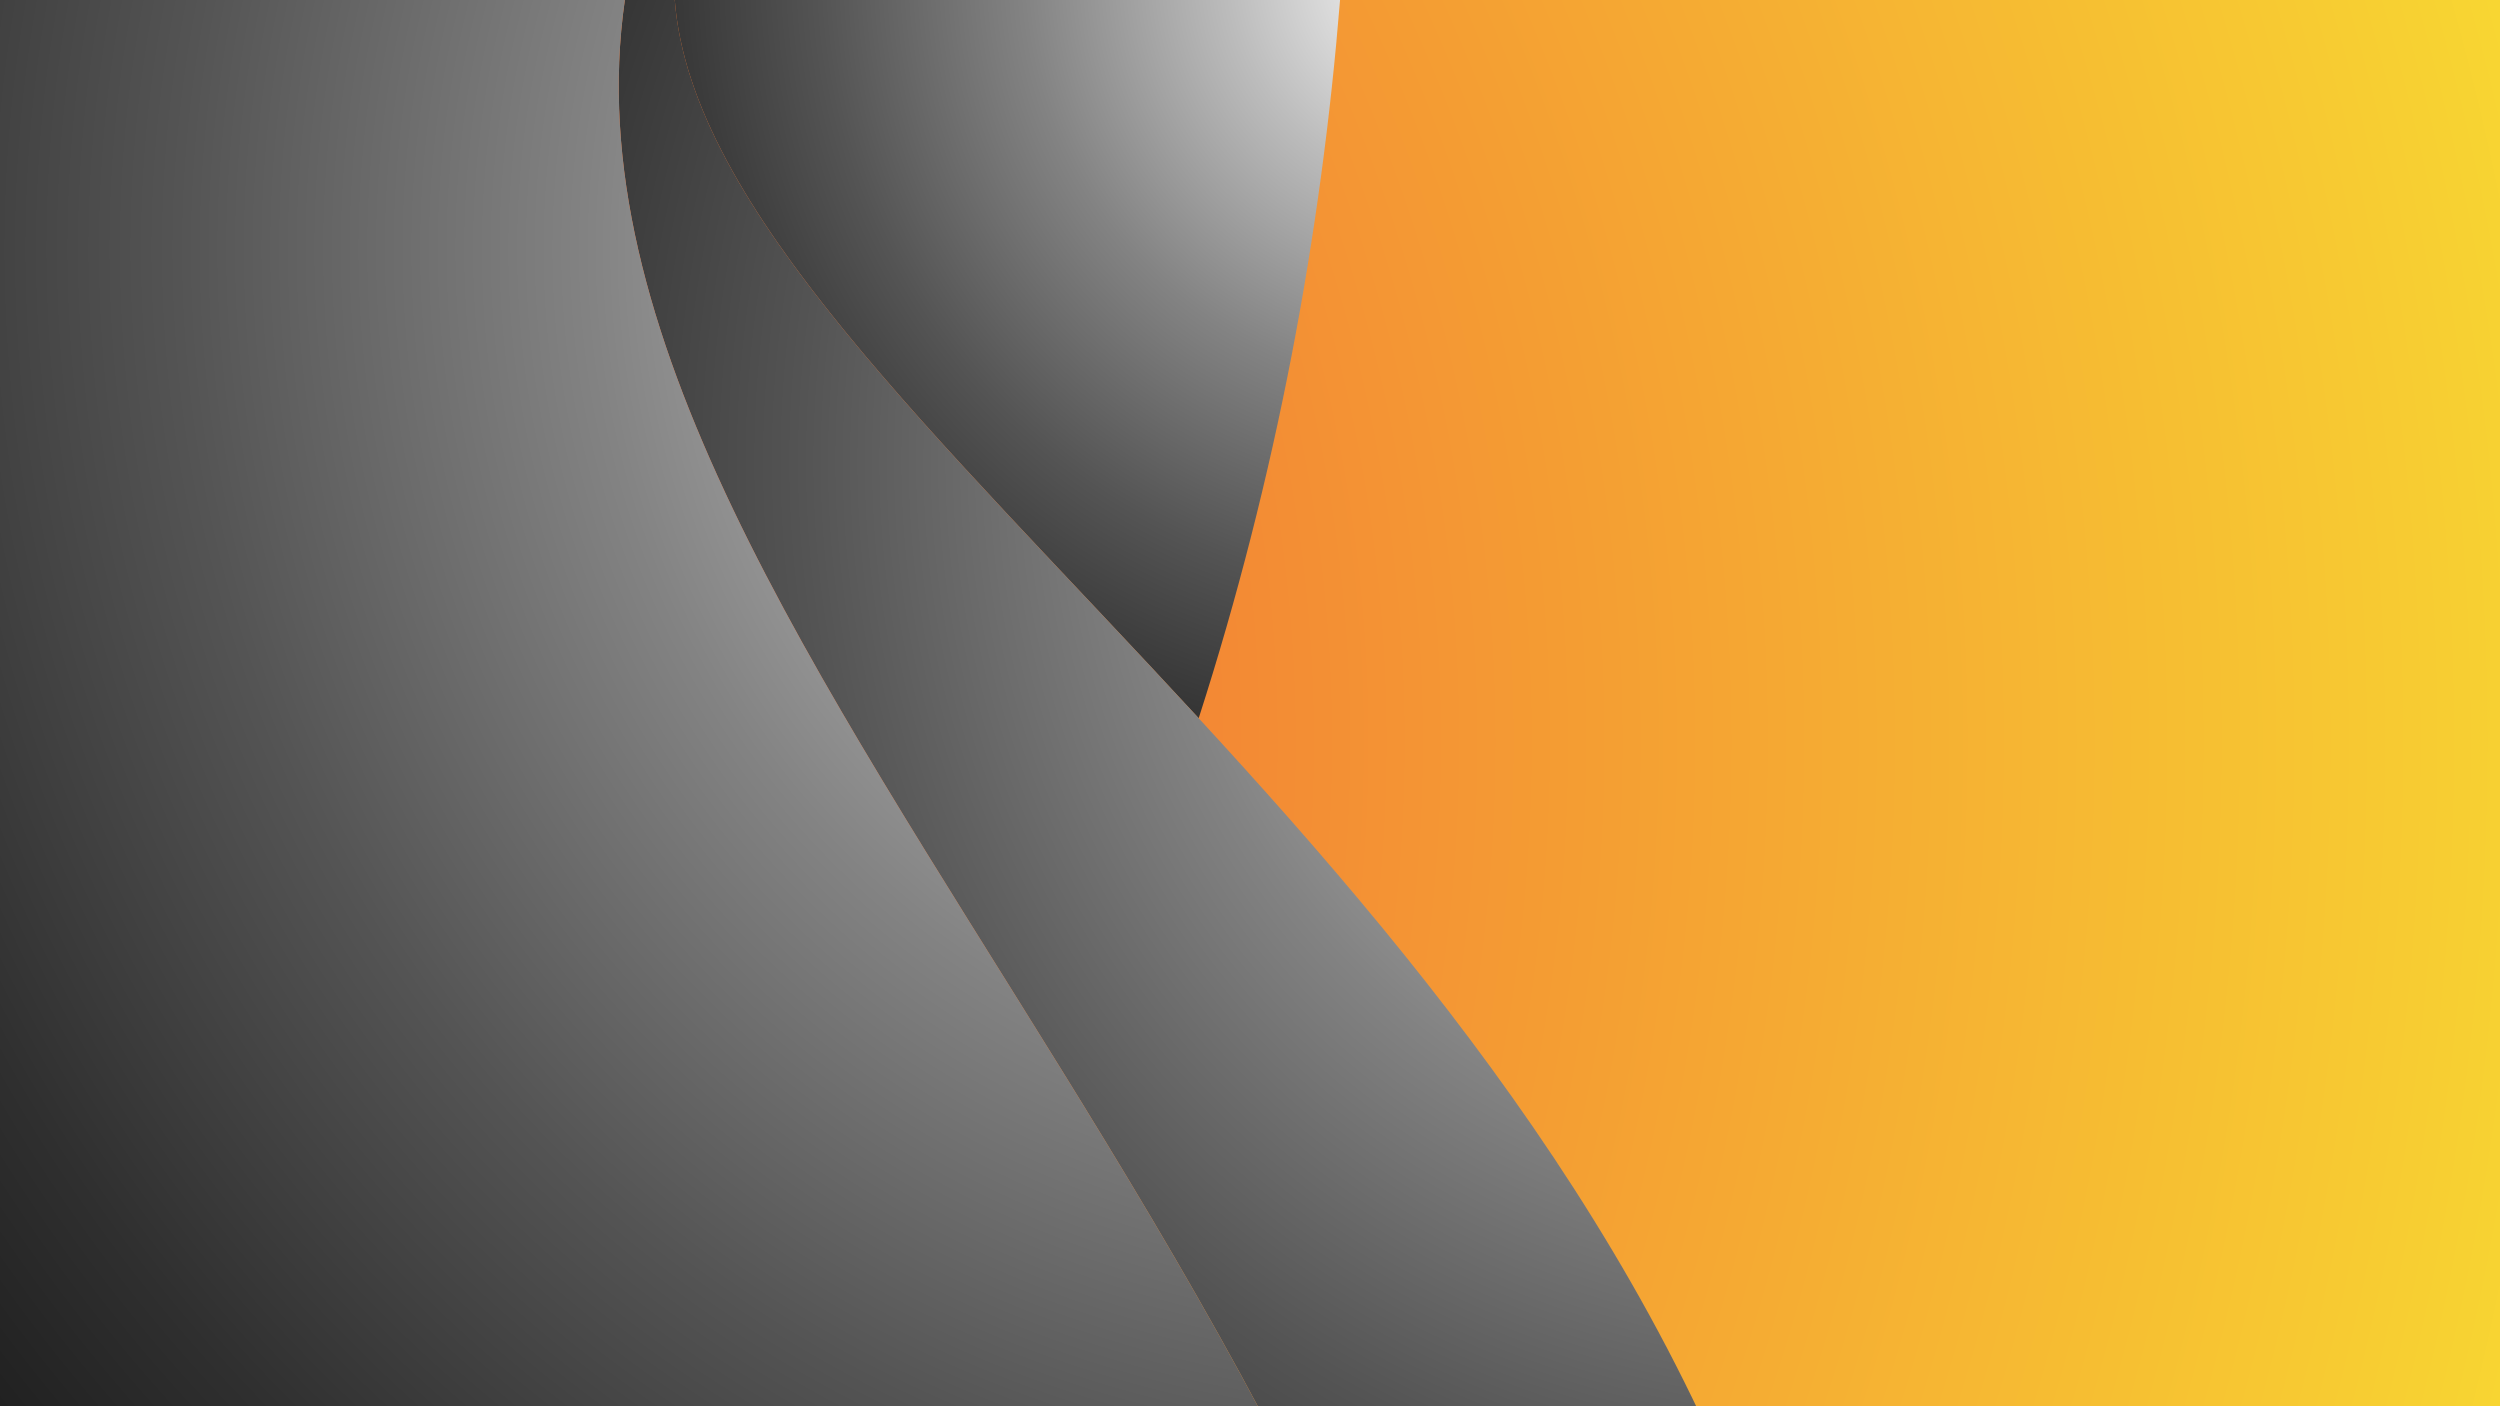 <?xml version="1.0" encoding="UTF-8"?>
<svg xmlns="http://www.w3.org/2000/svg" xmlns:xlink="http://www.w3.org/1999/xlink" viewBox="0 0 1920 1080">
  <rect x="0" y="0" width="1920" height="1080" fill="#333333" stroke="none"/>
  <defs>
    <style>
      .cls-1 {
        fill: url(#radial-gradient-3);
      }

      .cls-1, .cls-2, .cls-3 {
        mix-blend-mode: overlay;
      }

      .cls-2 {
        fill: url(#radial-gradient-2);
      }

      .cls-3 {
        fill: url(#radial-gradient-4);
      }

      .cls-4 {
        fill: url(#radial-gradient);
      }

      .cls-5 {
        isolation: isolate;
      }
    </style>
    <radialGradient id="radial-gradient" cx="532.12" cy="-1357.81" fx="532.12" fy="-1357.81" r="2421.79" gradientTransform="translate(-1490.99 37.57) rotate(90)" gradientUnits="userSpaceOnUse">
      <stop offset="0" stop-color="#ef4136"/>
      <stop offset=".25" stop-color="#f16835"/>
      <stop offset=".82" stop-color="#f7cb32"/>
      <stop offset="1" stop-color="#f9ed32"/>
    </radialGradient>
    <radialGradient id="radial-gradient-2" cx="-60.93" cy="-2599.91" fx="-60.93" fy="-2599.91" r="978.56" gradientTransform="translate(-1490.99 37.57) rotate(90)" gradientUnits="userSpaceOnUse">
      <stop offset="0" stop-color="#fff"/>
      <stop offset=".17" stop-color="#bcbcbc"/>
      <stop offset=".33" stop-color="#838383"/>
      <stop offset=".49" stop-color="#545454"/>
      <stop offset=".64" stop-color="#2f2f2f"/>
      <stop offset=".78" stop-color="#151515"/>
      <stop offset=".9" stop-color="#050505"/>
      <stop offset="1" stop-color="#000"/>
    </radialGradient>
    <radialGradient id="radial-gradient-3" cx="316.75" cy="-2918.04" fx="316.75" fy="-2918.04" r="1654.67" xlink:href="#radial-gradient-2"/>
    <radialGradient id="radial-gradient-4" cx="154.03" cy="-2602.17" fx="154.03" fy="-2602.17" r="1989.14" xlink:href="#radial-gradient-2"/>
  </defs>
  <g class="cls-5">
    <g id="Layer_1" data-name="Layer 1">
      <g>
        <rect class="cls-4" width="1920" height="1307.73"/>
        <path class="cls-2" d="M920.59,551.59C718.91,332.71,530.65,160.43,518.22,0h510.94c-14.51,179.7-48.73,365.66-108.56,551.59Z"/>
        <path class="cls-1" d="M1386.74,1307.73h-312.88c-71.45-175.68-166.07-336.51-258.94-486.66C625.56,514.87,443.45,253.05,479.89,0h38.33c12.44,160.43,200.69,332.71,402.37,551.59,186.89,202.82,385.32,445.64,466.15,756.14Z"/>
        <path class="cls-3" d="M1073.86,1307.73H0V0h479.89c-36.43,253.05,145.67,514.87,335.03,821.07,92.87,150.15,187.49,310.98,258.94,486.66Z"/>
      </g>
    </g>
  </g>
</svg>